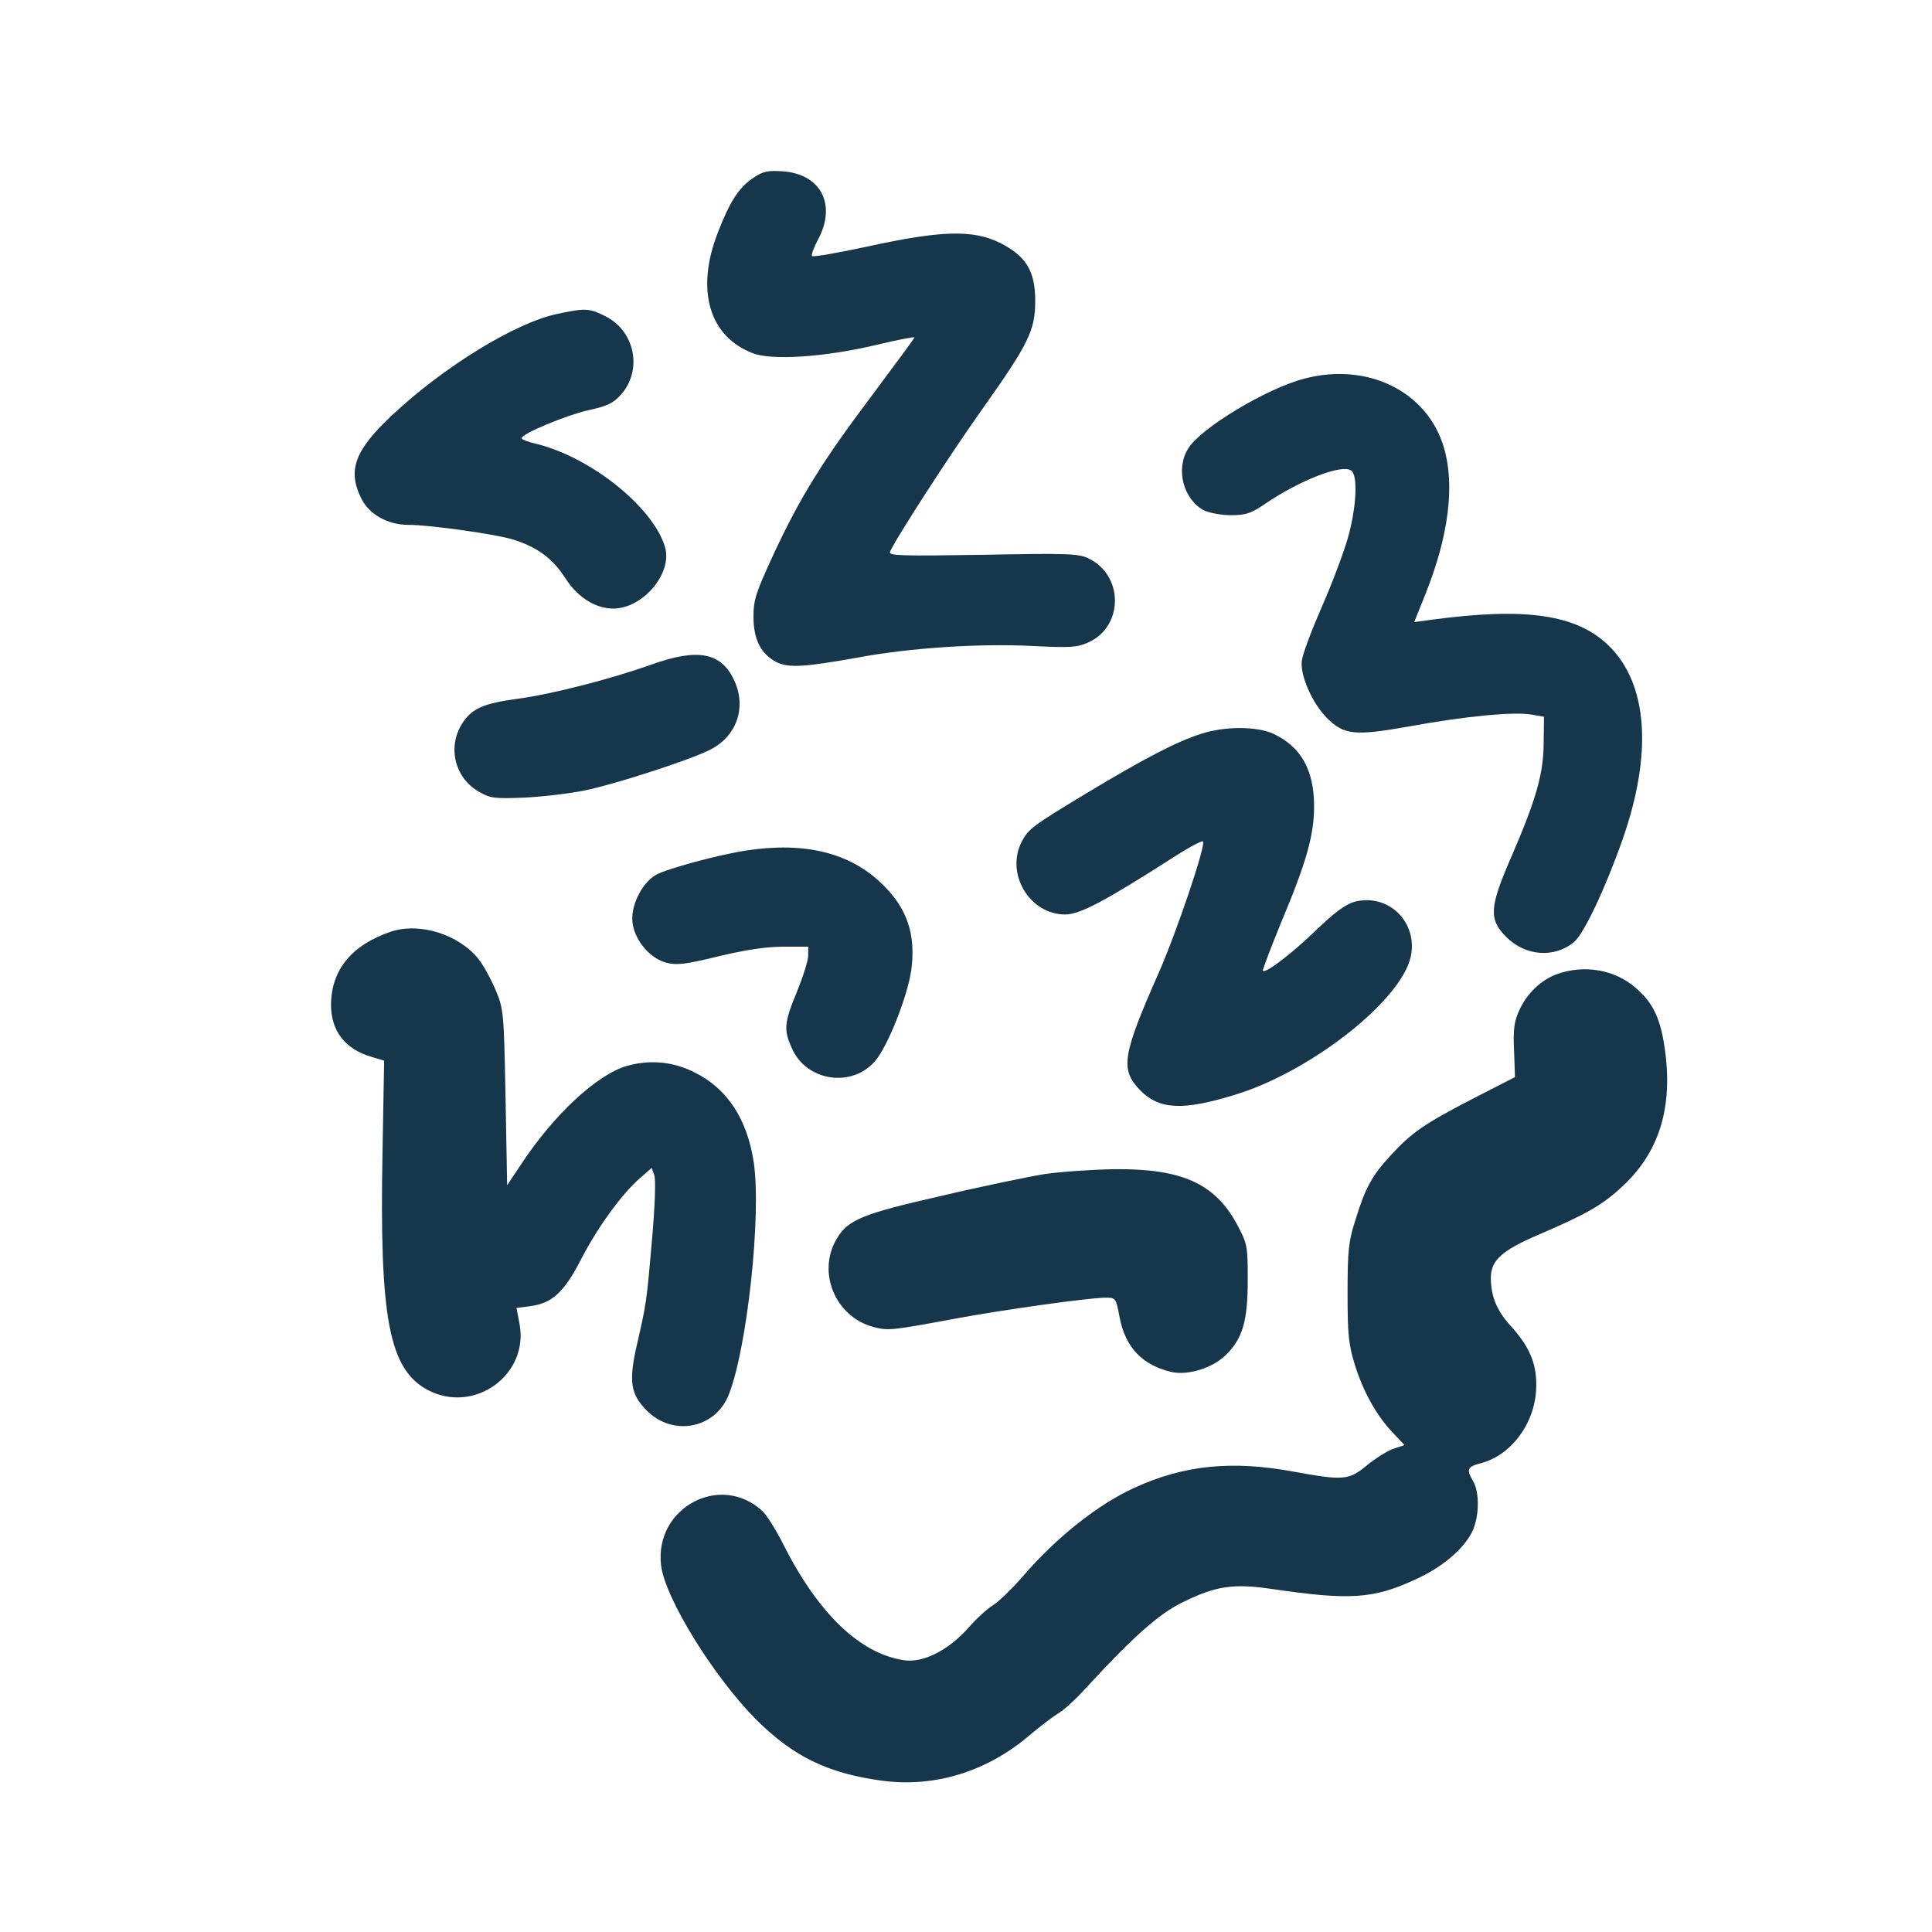 <?xml version="1.0" standalone="no"?>
<!DOCTYPE svg PUBLIC "-//W3C//DTD SVG 20010904//EN"
 "http://www.w3.org/TR/2001/REC-SVG-20010904/DTD/svg10.dtd">
<svg version="1.0" xmlns="http://www.w3.org/2000/svg"
 width="600pt" height="600pt" viewBox="0 0 600 600"
 preserveAspectRatio="xMidYMid meet">
<g transform="translate(0,600) scale(0.1,-0.1)"
fill="#16364b" stroke="none">
<path d="M2340 5448 c-46 -31 -73 -73 -111 -171 -69 -178 -27 -322 109 -374
60 -23 222 -12 380 25 67 16 122 27 122 24 0 -2 -58 -81 -129 -176 -156 -207
-225 -318 -308 -496 -55 -119 -63 -142 -63 -195 0 -71 23 -116 71 -141 38 -19
87 -16 259 15 159 29 369 43 533 35 120 -6 142 -5 177 11 110 49 110 209 0
261 -30 15 -68 16 -328 11 -251 -4 -293 -3 -288 9 13 34 186 302 287 444 144
203 164 244 164 336 0 93 -29 140 -112 181 -83 40 -182 37 -406 -12 -93 -20
-172 -34 -175 -30 -3 3 5 26 18 50 59 109 10 205 -110 213 -45 3 -61 0 -90
-20z"/>
<path d="M1730 5025 c-131 -28 -352 -164 -513 -315 -115 -108 -138 -170 -96
-256 24 -51 83 -84 147 -84 67 0 273 -29 327 -46 75 -24 122 -59 161 -120 38
-59 92 -93 147 -94 93 -1 187 110 162 192 -37 123 -229 277 -397 319 -27 6
-48 14 -48 18 0 14 137 71 207 87 59 13 77 21 102 49 67 76 43 197 -49 243
-50 25 -61 26 -150 7z"/>
<path d="M4050 4824 c-118 -31 -322 -154 -360 -217 -40 -64 -15 -158 49 -192
17 -8 54 -15 84 -15 46 0 63 6 104 34 108 74 243 127 270 104 21 -17 15 -118
-12 -212 -14 -47 -50 -143 -81 -213 -31 -71 -59 -145 -61 -165 -6 -45 32 -131
77 -177 54 -54 87 -57 256 -27 176 32 323 46 379 37 l40 -7 -1 -79 c0 -96 -23
-177 -100 -355 -69 -158 -71 -195 -16 -250 60 -60 150 -66 211 -15 30 26 95
162 149 315 95 269 80 486 -42 605 -100 97 -258 120 -553 80 l-51 -7 34 85
c73 181 93 340 58 458 -52 174 -237 265 -434 213z"/>
<path d="M2020 3935 c-121 -43 -306 -91 -412 -105 -103 -14 -139 -29 -168 -70
-52 -73 -31 -173 46 -218 36 -21 48 -23 144 -19 58 3 141 13 185 22 90 18 316
91 385 124 85 40 119 129 82 214 -40 91 -113 106 -262 52z"/>
<path d="M3730 3721 c-76 -24 -179 -78 -355 -184 -169 -102 -181 -111 -202
-151 -51 -99 24 -226 135 -226 46 0 123 41 340 180 45 29 85 50 88 47 10 -10
-82 -282 -137 -407 -114 -258 -121 -301 -58 -366 59 -60 132 -64 294 -14 234
71 515 291 546 428 24 108 -70 200 -176 171 -27 -8 -62 -34 -116 -86 -72 -70
-158 -137 -167 -128 -2 2 24 70 57 151 78 186 102 270 102 360 0 113 -41 185
-126 225 -52 24 -152 24 -225 0z"/>
<path d="M2320 3359 c-88 -13 -249 -57 -283 -76 -46 -27 -81 -101 -72 -153 9
-54 55 -107 105 -120 32 -8 59 -5 161 20 83 20 149 30 201 30 l78 0 0 -27 c0
-16 -16 -66 -35 -113 -40 -96 -42 -119 -15 -177 45 -101 185 -122 257 -39 39
44 101 200 113 283 15 111 -13 194 -92 269 -99 96 -239 130 -418 103z"/>
<path d="M1215 3107 c-122 -41 -186 -118 -187 -227 0 -81 43 -138 125 -162
l40 -12 -5 -280 c-10 -521 20 -679 141 -743 145 -76 316 49 284 208 l-9 47 45
6 c66 9 104 44 156 146 52 100 124 199 180 249 l39 34 8 -23 c5 -14 2 -96 -7
-199 -17 -197 -18 -201 -47 -327 -26 -114 -20 -154 31 -205 81 -81 212 -56
254 49 57 143 102 557 78 721 -20 135 -82 230 -183 280 -66 34 -138 41 -210
21 -93 -26 -229 -152 -331 -308 l-42 -63 -5 273 c-5 264 -6 275 -31 334 -14
33 -38 77 -54 97 -61 75 -181 113 -270 84z"/>
<path d="M4836 2975 c-50 -18 -94 -60 -118 -113 -16 -35 -19 -61 -16 -125 l3
-82 -127 -65 c-153 -79 -194 -107 -259 -178 -59 -64 -79 -101 -110 -202 -21
-65 -24 -95 -24 -225 0 -129 3 -160 23 -225 27 -85 68 -158 119 -211 l35 -37
-34 -11 c-18 -6 -55 -29 -82 -51 -57 -47 -72 -49 -230 -20 -191 35 -339 20
-492 -50 -113 -51 -244 -155 -347 -275 -33 -38 -75 -79 -93 -90 -18 -11 -53
-43 -78 -72 -62 -69 -140 -108 -199 -99 -137 21 -266 145 -375 361 -22 44 -51
90 -64 102 -130 121 -336 11 -315 -168 12 -102 163 -346 296 -480 115 -114
221 -166 389 -189 163 -22 325 27 457 139 33 28 74 59 90 69 17 9 55 44 85 77
147 160 230 234 303 269 103 51 158 59 279 41 239 -35 313 -31 444 30 82 37
147 92 175 146 23 45 25 123 4 159 -22 38 -19 45 28 57 95 27 168 130 168 240
1 70 -22 122 -80 186 -43 47 -61 92 -61 149 0 54 35 85 147 133 149 64 199 92
262 151 111 103 155 238 133 413 -13 104 -36 155 -92 203 -65 57 -160 73 -244
43z"/>
<path d="M3245 2354 c-49 -8 -195 -38 -322 -68 -246 -56 -290 -74 -325 -134
-61 -104 -4 -241 114 -273 47 -12 56 -11 250 25 149 28 422 66 472 66 31 0 32
-2 43 -61 18 -94 71 -149 162 -170 50 -11 126 12 167 52 53 51 69 106 69 234
0 106 -1 112 -34 174 -69 126 -171 172 -380 170 -69 -1 -166 -8 -216 -15z"/>
</g>
</svg>
